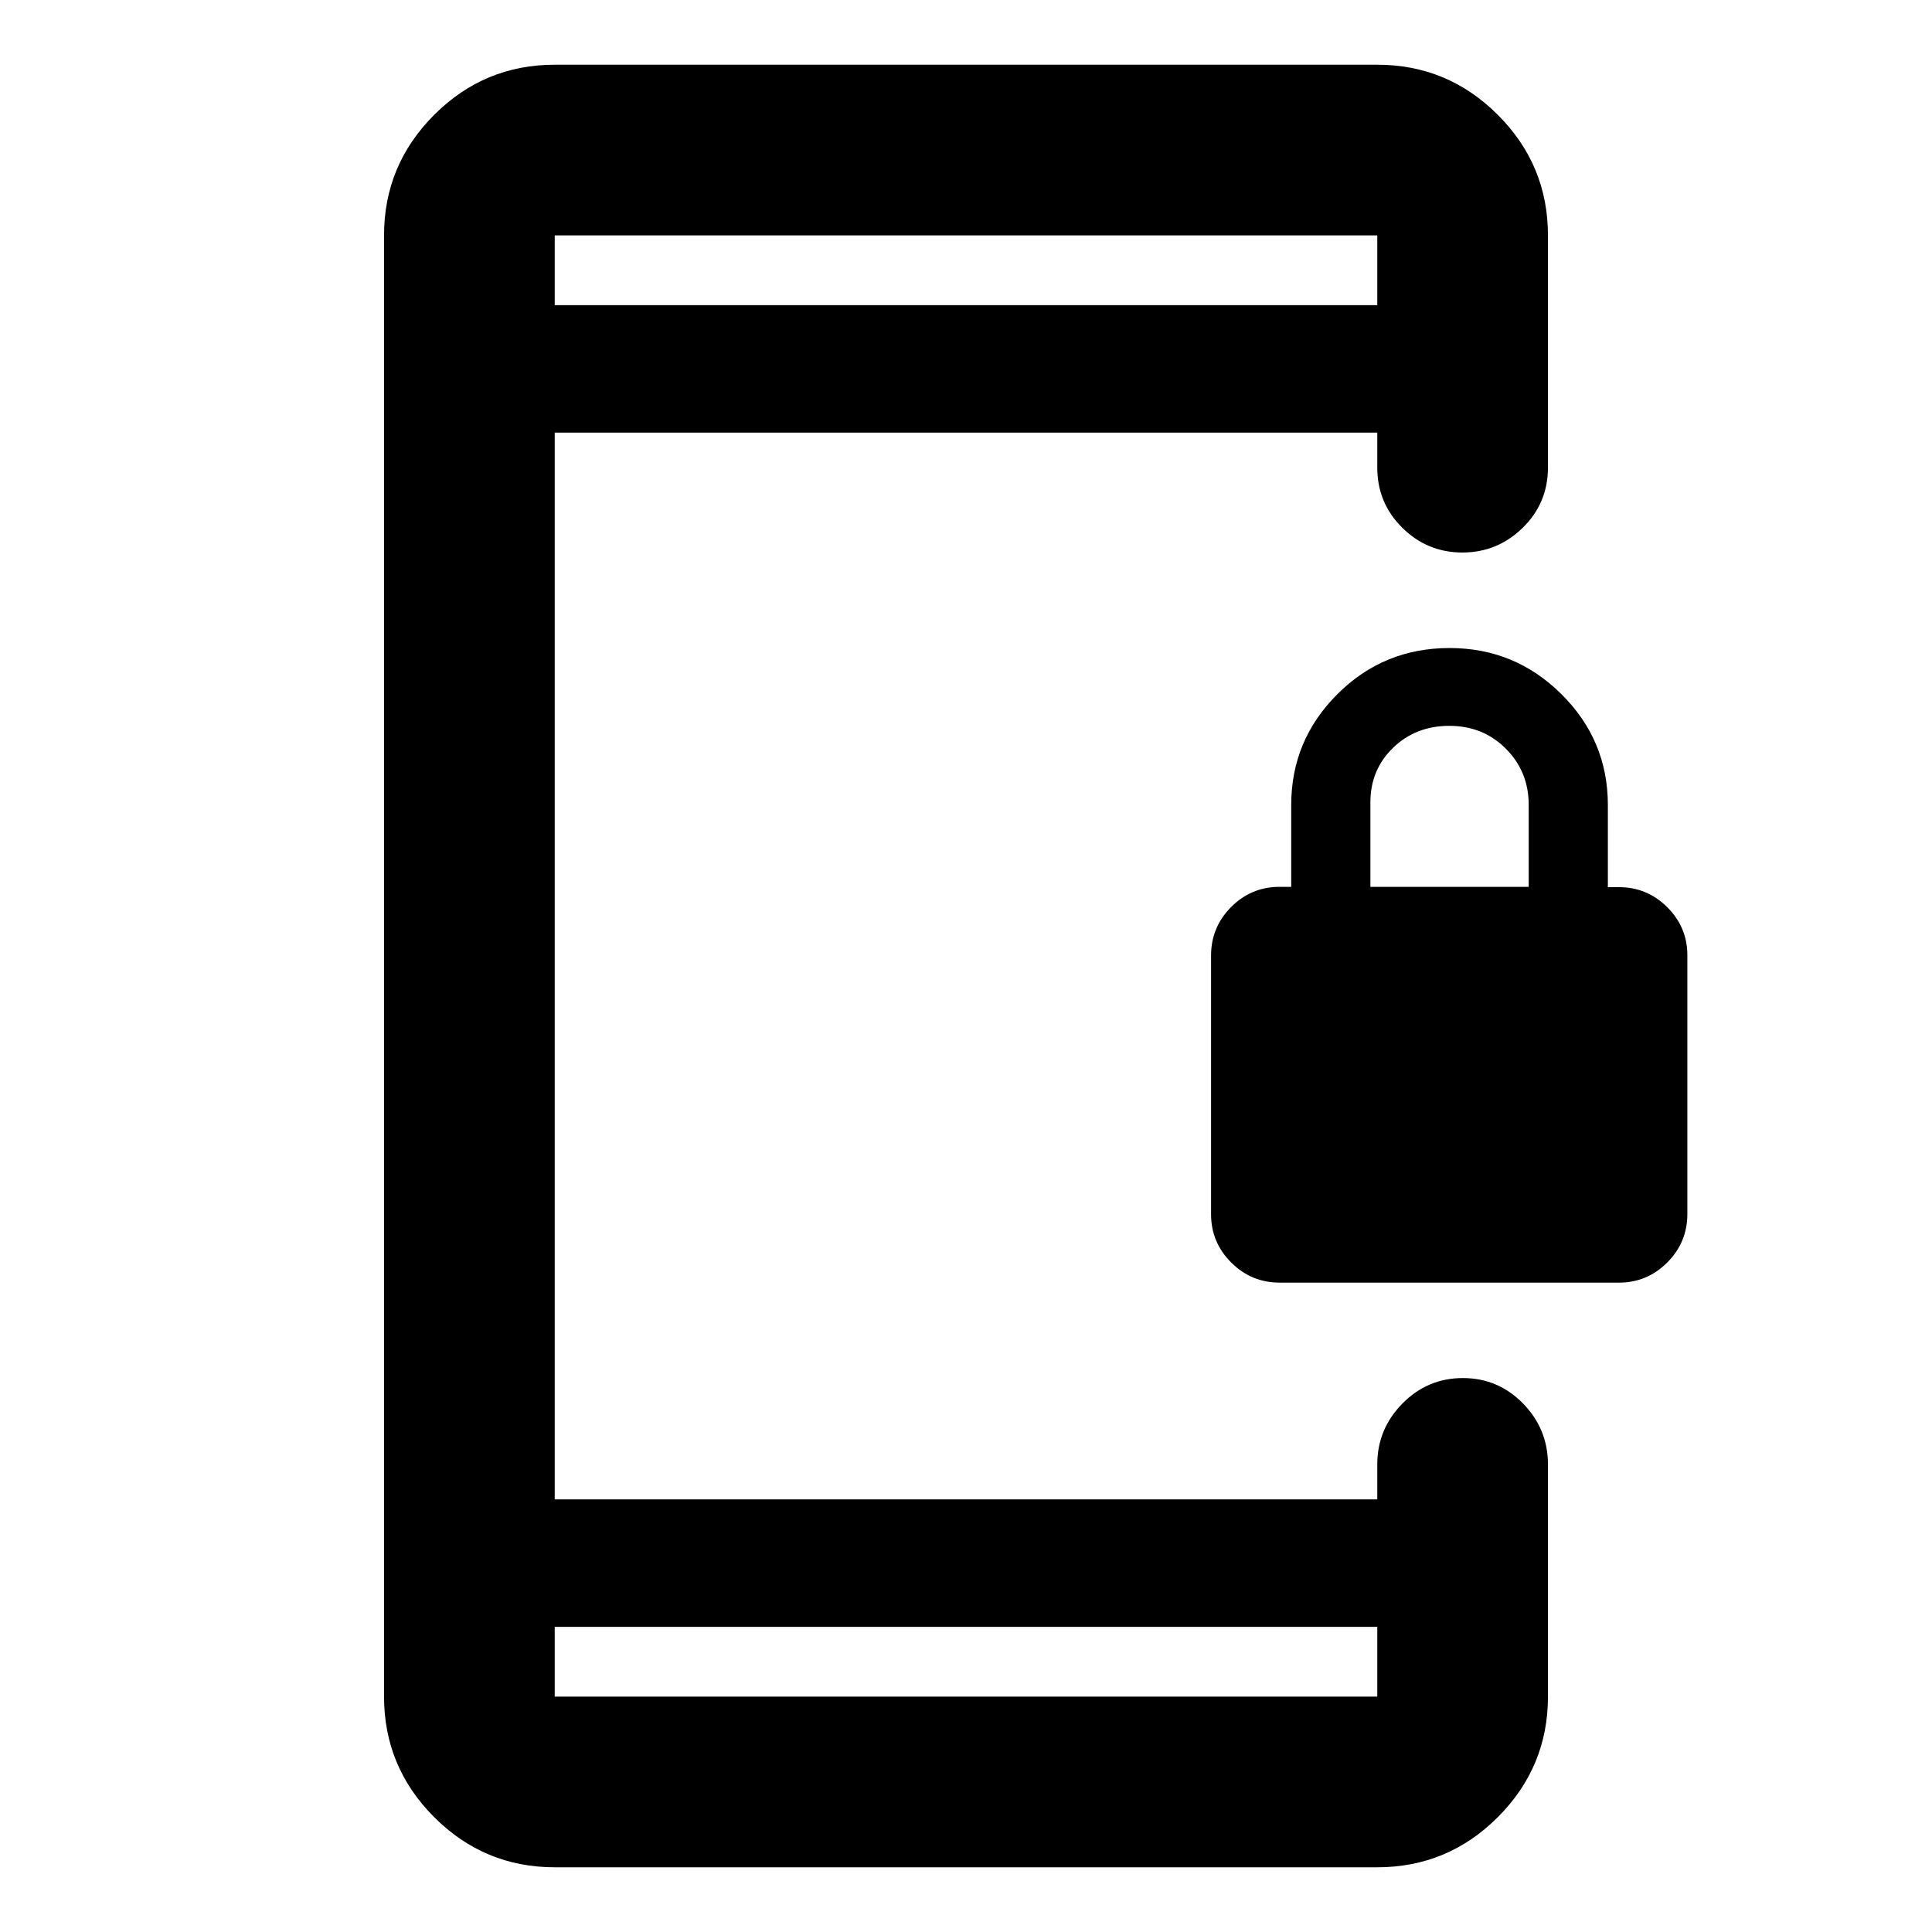 <svg xmlns="http://www.w3.org/2000/svg" height="40" viewBox="0 -960 960 960" width="40"><path d="M635.89-322.67q-14.12 0-24.12-10-10-10-10-24v-128.5q0-14.16 10-24.16t24-10h5.83V-560q0-32.18 22.95-55.09Q687.49-638 720.27-638q32.5 0 55.58 22.91 23.09 22.91 23.09 55.09v40.82h5.5q14 0 24 9.95 10 9.96 10 23.9v128.5q0 14.16-10 24.16t-24 10H635.89Zm45.05-196.66h78.66v-40.77q0-16.48-11.33-27.85-11.33-11.38-28.08-11.38t-28 10.92q-11.25 10.93-11.25 27.08v42ZM275.64-32.16q-34.99 0-59.9-24.91-24.91-24.92-24.91-59.9v-726.06q0-34.98 24.91-59.9 24.91-24.91 59.9-24.91h408.72q34.99 0 59.9 24.91 24.91 24.92 24.91 59.9v115.33q0 17.67-12.55 29.96-12.56 12.28-29.97 12.28-17.4 0-29.84-12.28-12.45-12.29-12.45-29.96v-17.33H275.64v530.06h408.72v-17.33q0-17.62 12.49-30.29 12.49-12.66 30.04-12.66 17.55 0 29.91 12.66 12.37 12.67 12.37 30.29v115.33q0 34.98-24.91 59.9-24.91 24.91-59.9 24.91H275.64Zm0-119.48v34.67h408.72v-34.67H275.64Zm0-656.72h408.72v-34.67H275.64v34.67Zm0 0v-34.67 34.67Zm0 656.72v34.67-34.67Z"/></svg>